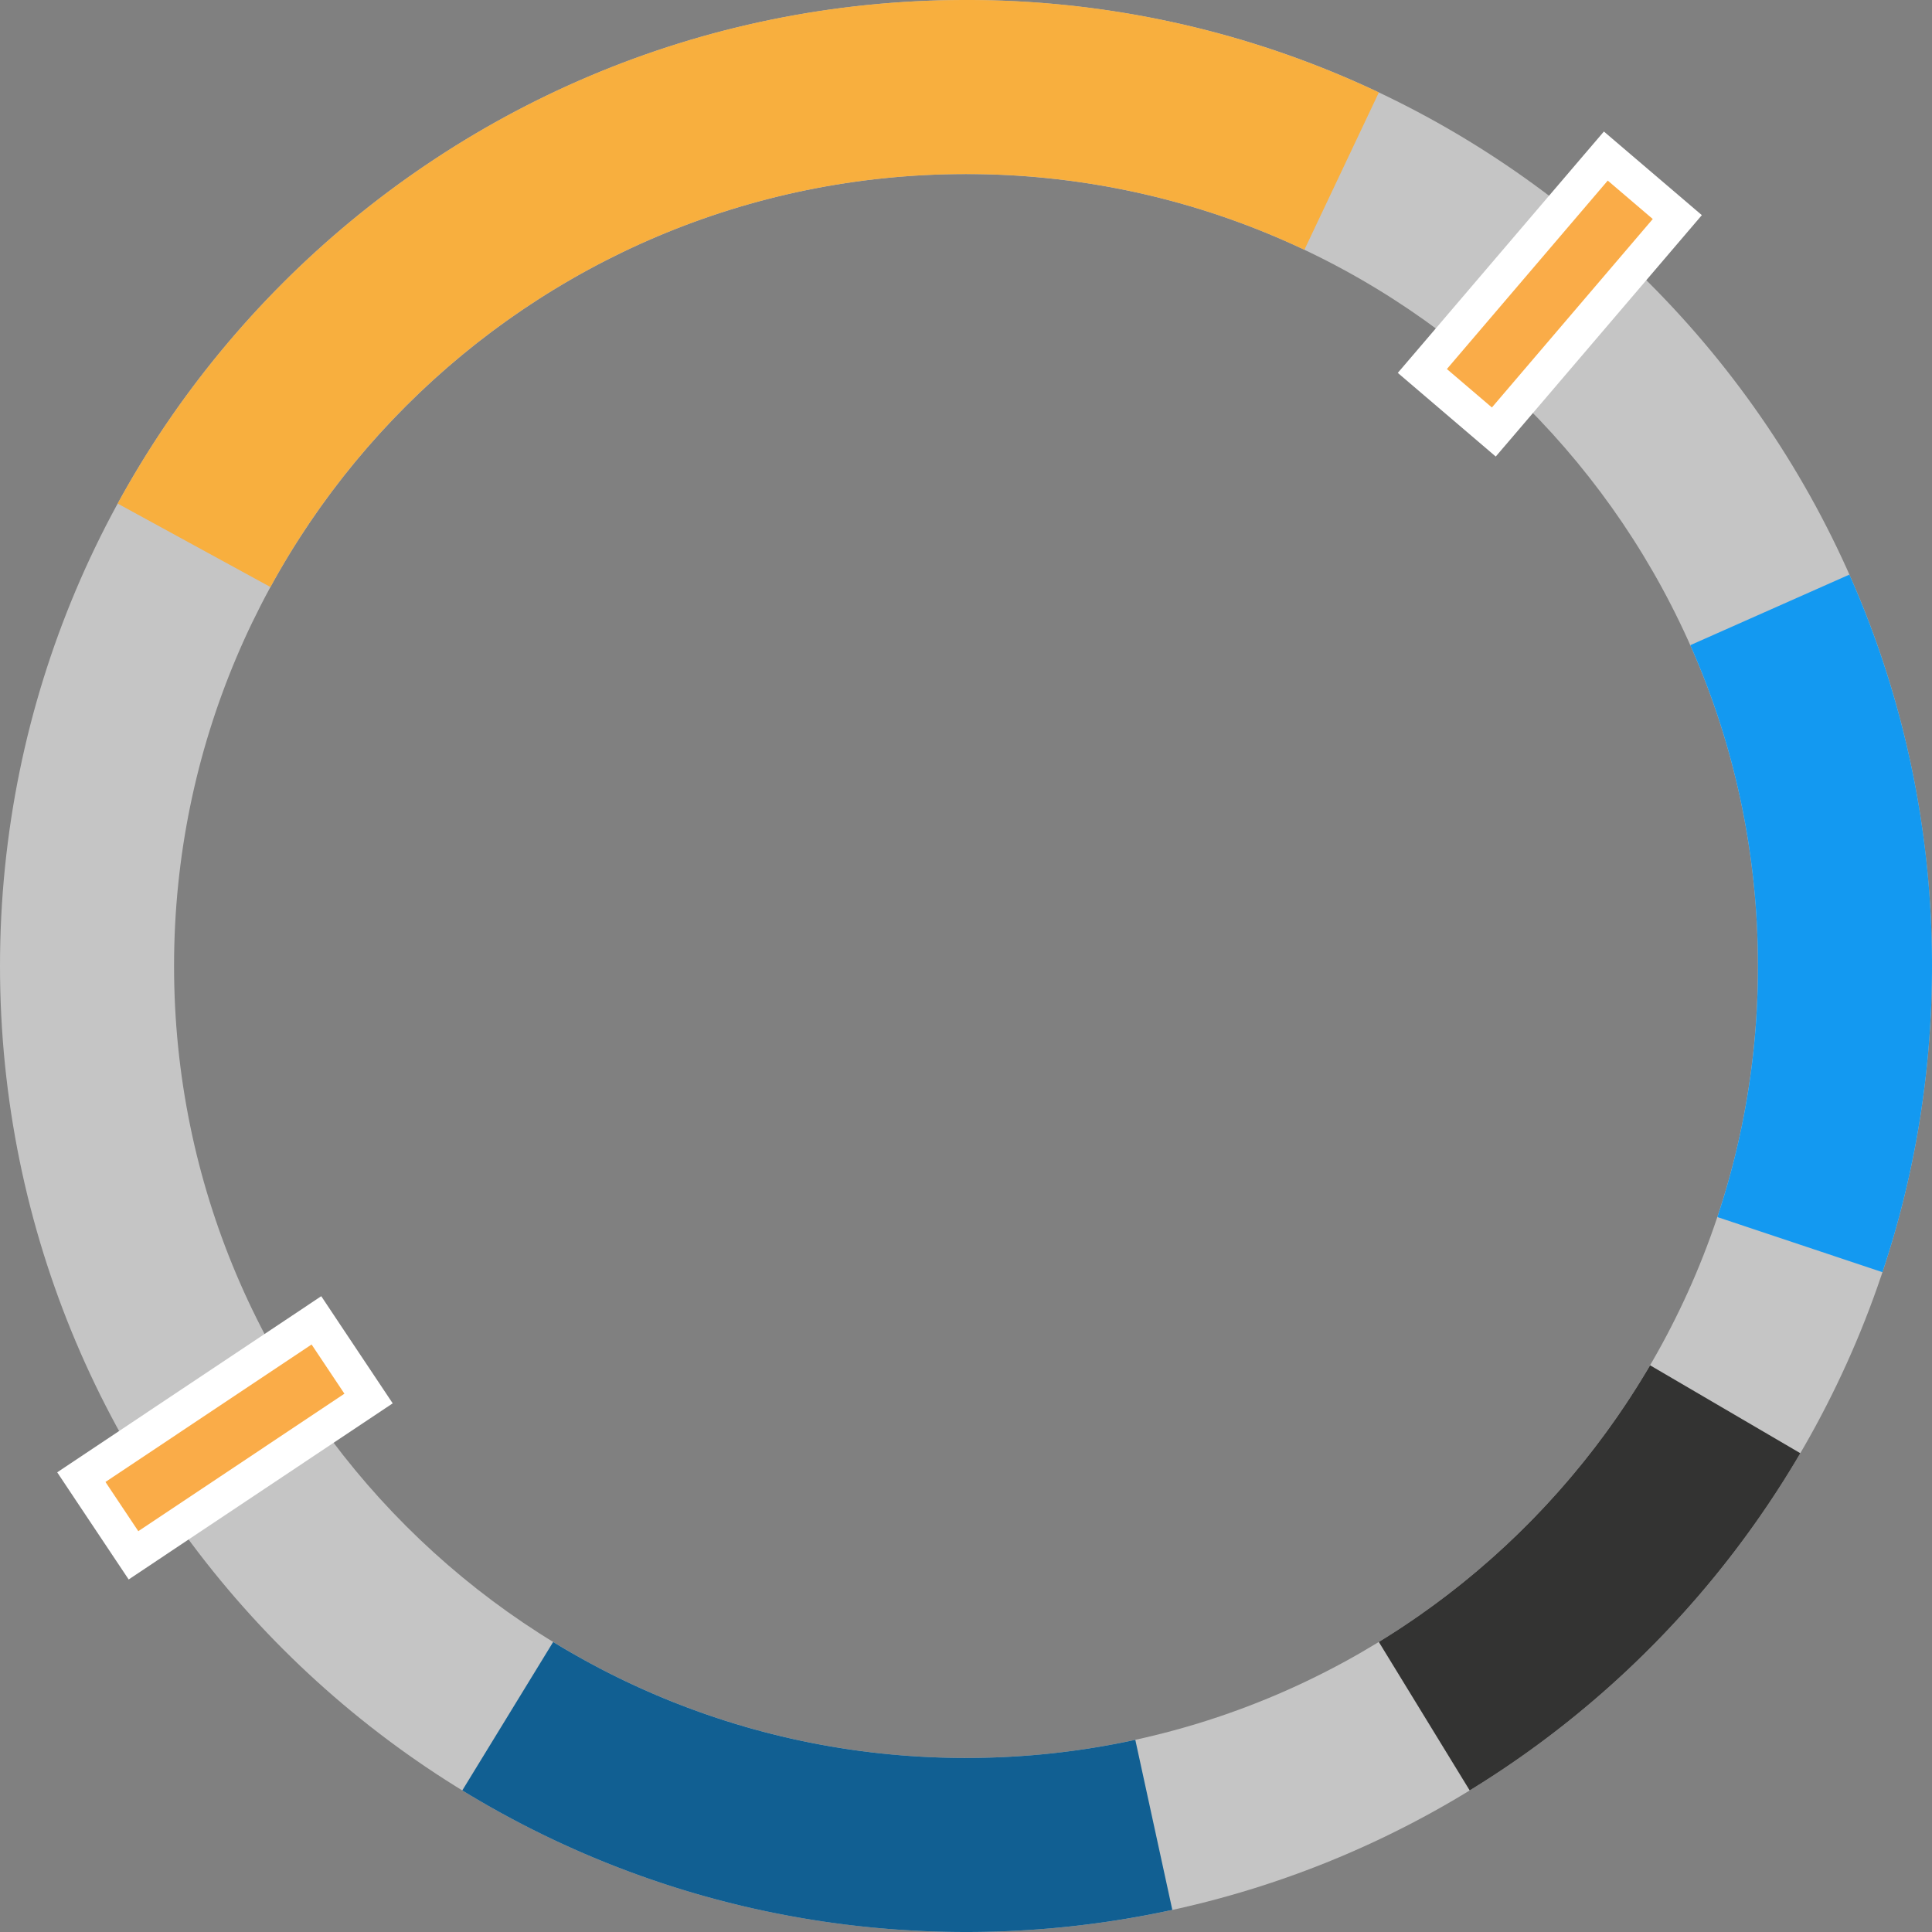 <svg xmlns="http://www.w3.org/2000/svg" width="111" height="111" fill="none" viewBox="0 0 111 111">
    <rect x="0" y="0" width="111" height="111" fill="#808080" stroke="none"/>
    <path fill="#C5C5C5" fill-rule="evenodd" d="M55.5 10C30.371 10 10 30.371 10 55.5S30.371 101 55.5 101 101 80.629 101 55.5 80.629 10 55.5 10zM0 55.5C0 24.848 24.848 0 55.5 0S111 24.848 111 55.5 86.152 111 55.5 111 0 86.152 0 55.5z" clip-rule="evenodd"/>
    <path fill="#F8AF3E" fill-rule="evenodd" d="M55.5 10c-17.233 0-32.236 9.578-39.963 23.726l-8.776-4.794C16.171 11.705 34.465 0 55.5 0a55.305 55.305 0 0 1 23.72 5.311l-4.278 9.039A45.305 45.305 0 0 0 55.5 10z" clip-rule="evenodd"/>
    <path fill="#1399F1" fill-rule="evenodd" d="M101 55.5c0-6.57-1.39-12.804-3.887-18.432l9.141-4.055A55.316 55.316 0 0 1 111 55.5c0 6.14-.999 12.057-2.847 17.591l-9.485-3.167A45.452 45.452 0 0 0 101 55.5z" clip-rule="evenodd"/>
    <path fill="#115F92" fill-rule="evenodd" d="M31.781 94.337C38.684 98.563 46.8 101 55.5 101c3.343 0 6.597-.36 9.727-1.041l2.127 9.771A55.712 55.712 0 0 1 55.5 111c-10.595 0-20.51-2.973-28.94-8.134l5.221-8.529z" clip-rule="evenodd"/>
    <path fill="#333332" fill-rule="evenodd" d="M79.218 94.337a45.755 45.755 0 0 0 15.585-15.896l8.631 5.05a55.756 55.756 0 0 1-18.995 19.375l-5.22-8.529z" clip-rule="evenodd"/>
    <path fill="#FAAC48" stroke="#fff" stroke-width="2" d="M5.504 84.312l-.831.555.554.832 1.887 2.828.555.832.832-.555 11.842-7.899.832-.555-.555-.832-1.887-2.828-.554-.832-.832.555-11.843 7.899zM82.368 20.553l-.65.76.761.65 2.586 2.208.76.649.65-.76 9.242-10.827.65-.761-.761-.65-2.586-2.207-.76-.649-.65.76-9.242 10.827z"/>
</svg>

